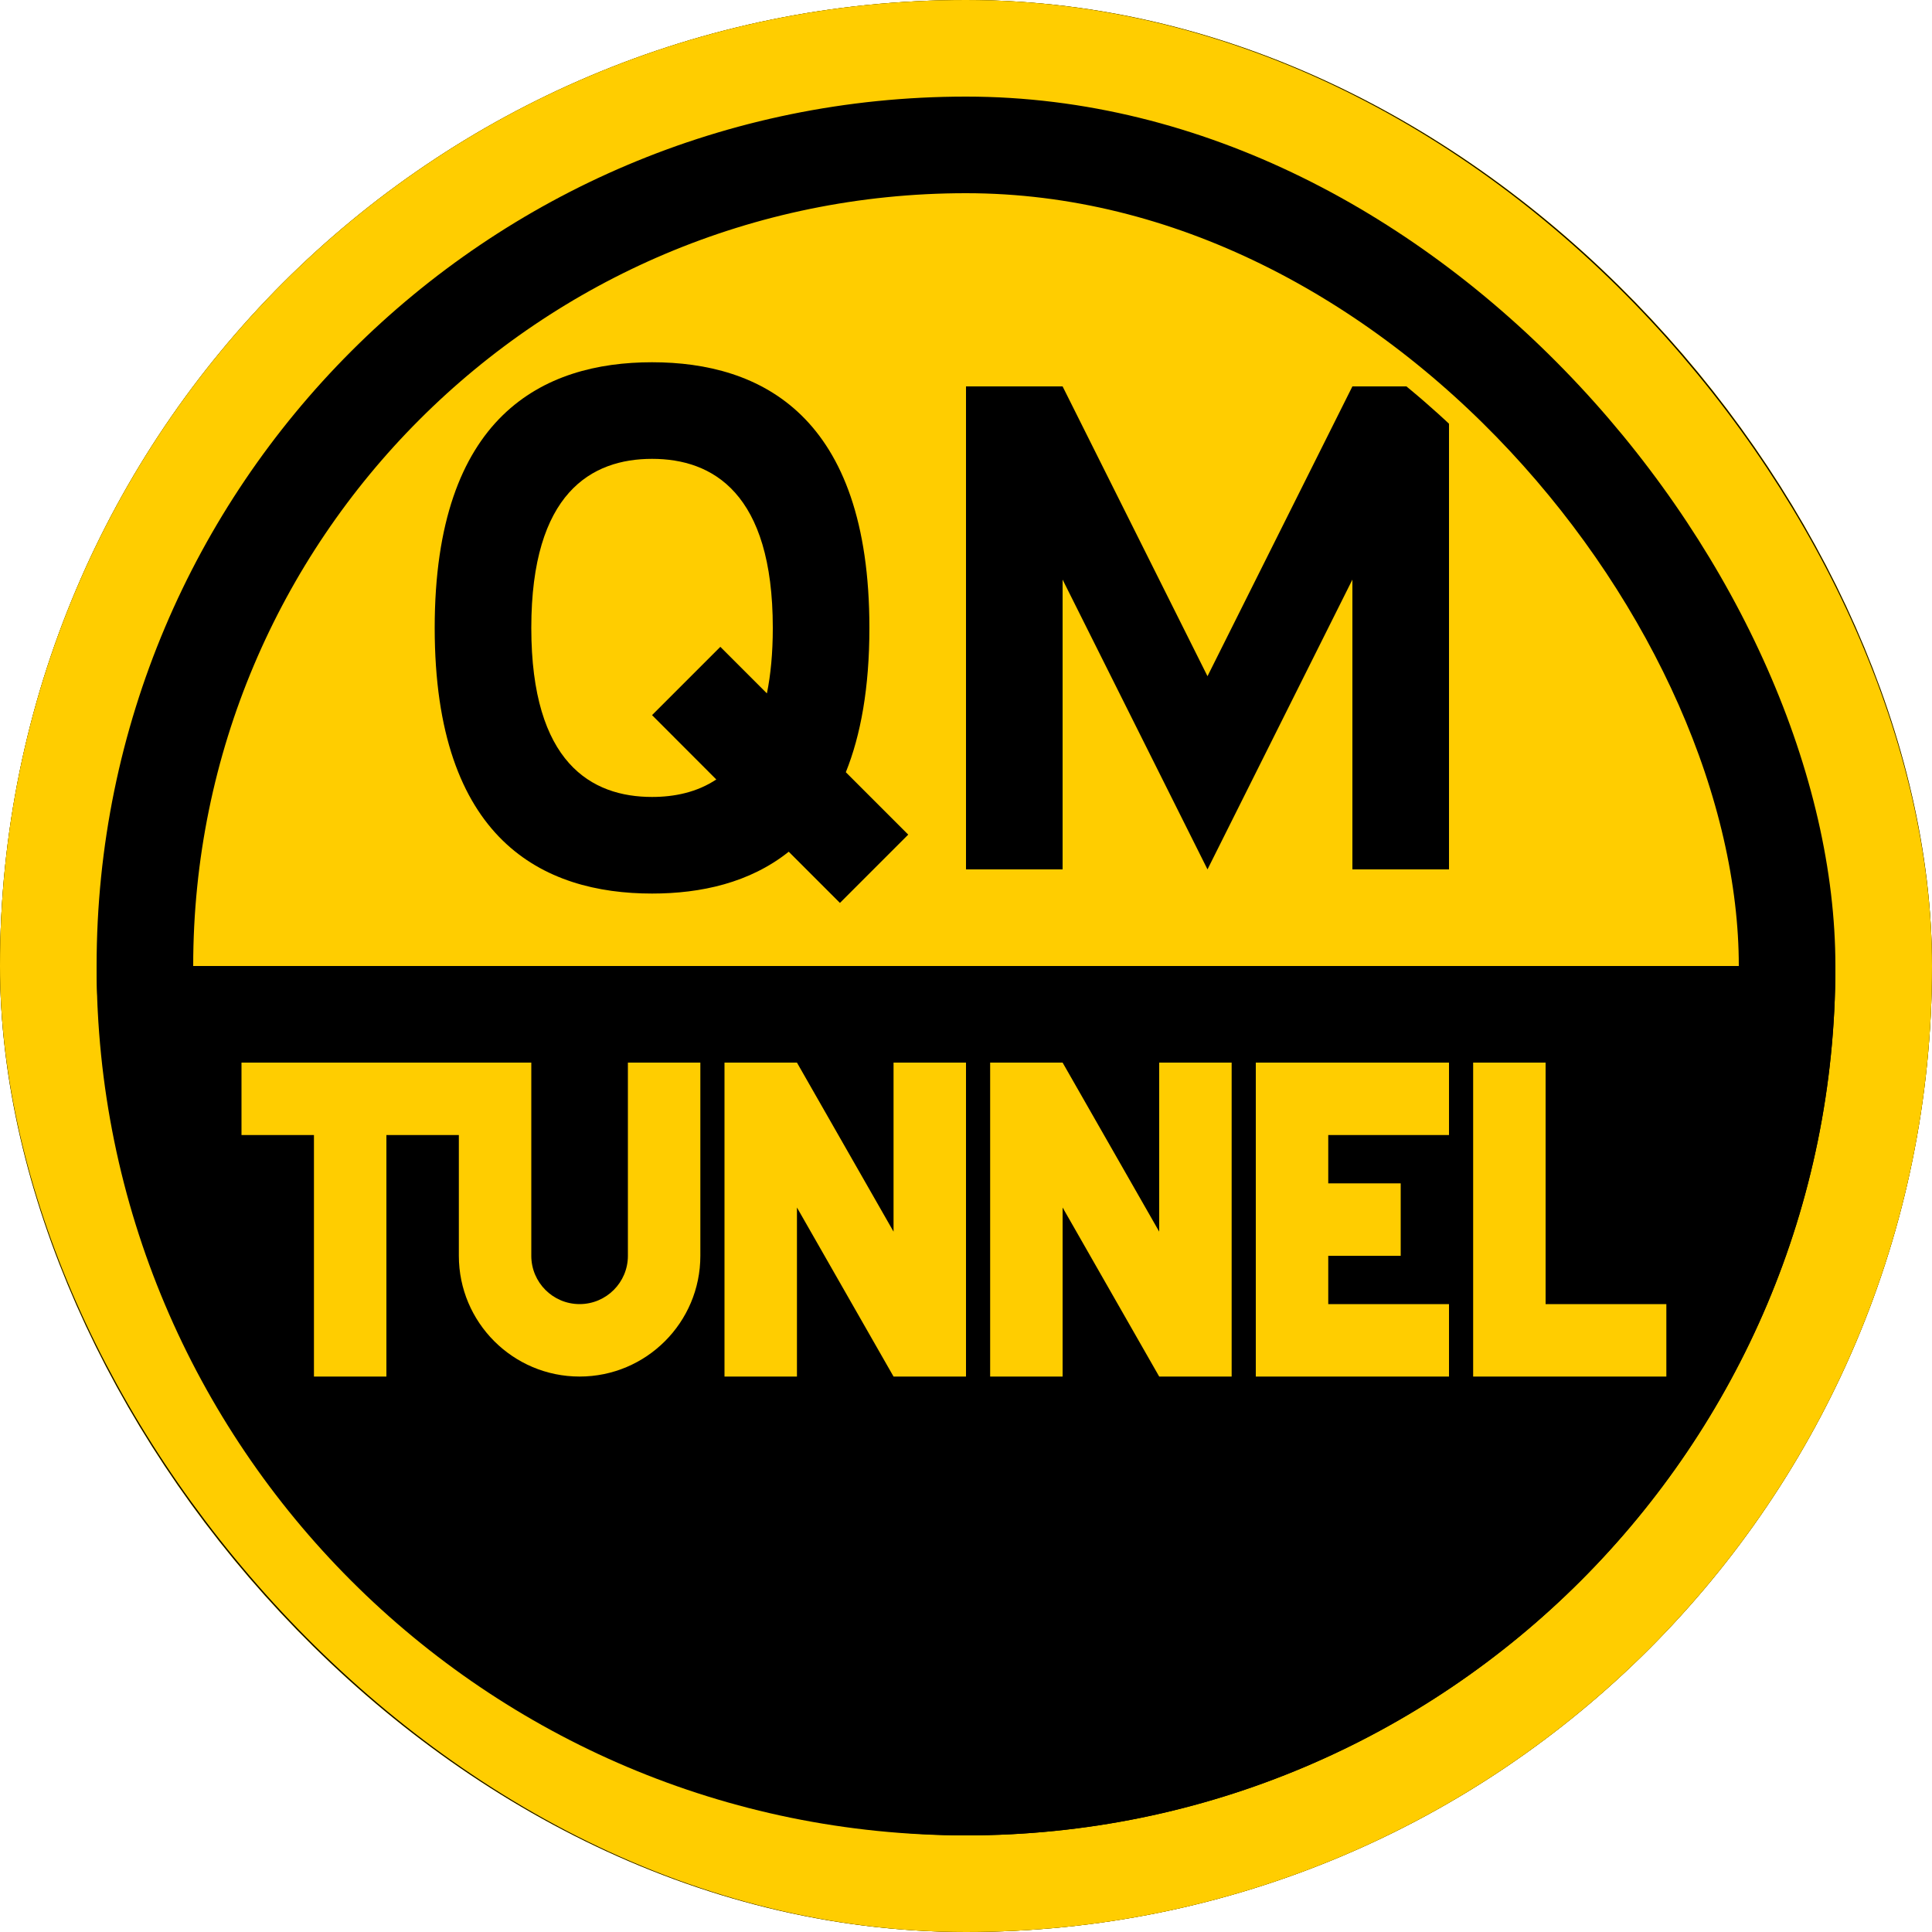 <svg width="20" height="20" xmlns="http://www.w3.org/2000/svg">
 <g fill="none">
  <rect fill="#FFCD00" fill-rule="evenodd" width="20" height="20" rx="10"/>
  <path d="M6.75 3.75C7.875 3.75 9 4.3 9 6.5 9 7.121 8.91 7.611 8.756 7.994L9.402 8.64 8.695 9.347 8.165 8.817C7.761 9.139 7.256 9.25 6.75 9.25 5.625 9.25 4.5 8.7 4.5 6.5 4.5 4.3 5.625 3.75 6.75 3.75ZM6.75 4.75C6.125 4.75 5.5 5.1 5.5 6.5 5.5 7.9 6.125 8.25 6.75 8.25 6.982 8.25 7.215 8.202 7.415 8.069L6.75 7.403 7.457 6.696 7.939 7.178C7.978 6.986 8 6.761 8 6.5 8 5.1 7.375 4.75 6.75 4.75ZM10 4 11 4 12.5 7 14 4 15 4 15 9 14 9 14 6 12.5 9 11 6 11 9 10 9z" fill="#000" fill-rule="evenodd"/>
  <g stroke-linejoin="square">
   <rect stroke="#FFCD00" stroke-width="2.25" x="1.125" y="1.125" width="17.75" height="17.75" rx="8.875"/>
   <rect stroke="#000" stroke-width="2" x="1" y="1" width="18" height="18" rx="9"/>
   <rect stroke="#FFCD00" x=".5" y=".5" width="19" height="19" rx="9.5"/>
  </g>
  <path d="M1,10 L19,10 C19,14.971 14.971,19 10,19 C5.029,19 1,14.971 1,10 L1,10 L1,10 Z" fill="#000" fill-rule="evenodd"/>
  <path d="M5.5,11 L5.5,13 C5.5,13.276 5.724,13.5 6,13.5 C6.276,13.5 6.5,13.276 6.5,13 L6.5,11 L7.25,11 L7.25,13 C7.25,13.69 6.69,14.25 6,14.25 C5.31,14.25 4.75,13.69 4.75,13 L4.75,11.75 L4,11.75 L4,14.25 L3.25,14.25 L3.25,11.75 L2.5,11.75 L2.5,11 L5.5,11 Z M7.5,11 L8.25,11 L9.25,12.75 L9.25,11 L10,11 L10,14.25 L9.25,14.25 L8.25,12.5 L8.25,14.25 L7.5,14.25 L7.5,11 Z M10.25,11 L11,11 L12,12.75 L12,11 L12.75,11 L12.75,14.25 L12,14.25 L11,12.5 L11,14.25 L10.25,14.25 L10.25,11 Z M13,14.25 L13,11 L15,11 L15,11.75 L13.75,11.75 L13.75,12.25 L14.5,12.25 L14.5,13 L13.75,13 L13.75,13.5 L15,13.5 L15,14.25 L13,14.25 Z M15.25,14.25 L15.25,11 L16,11 L16,13.5 L17.25,13.5 L17.25,14.25 L15.25,14.25 Z" fill="#FFCD00"/>
 </g>
</svg>
